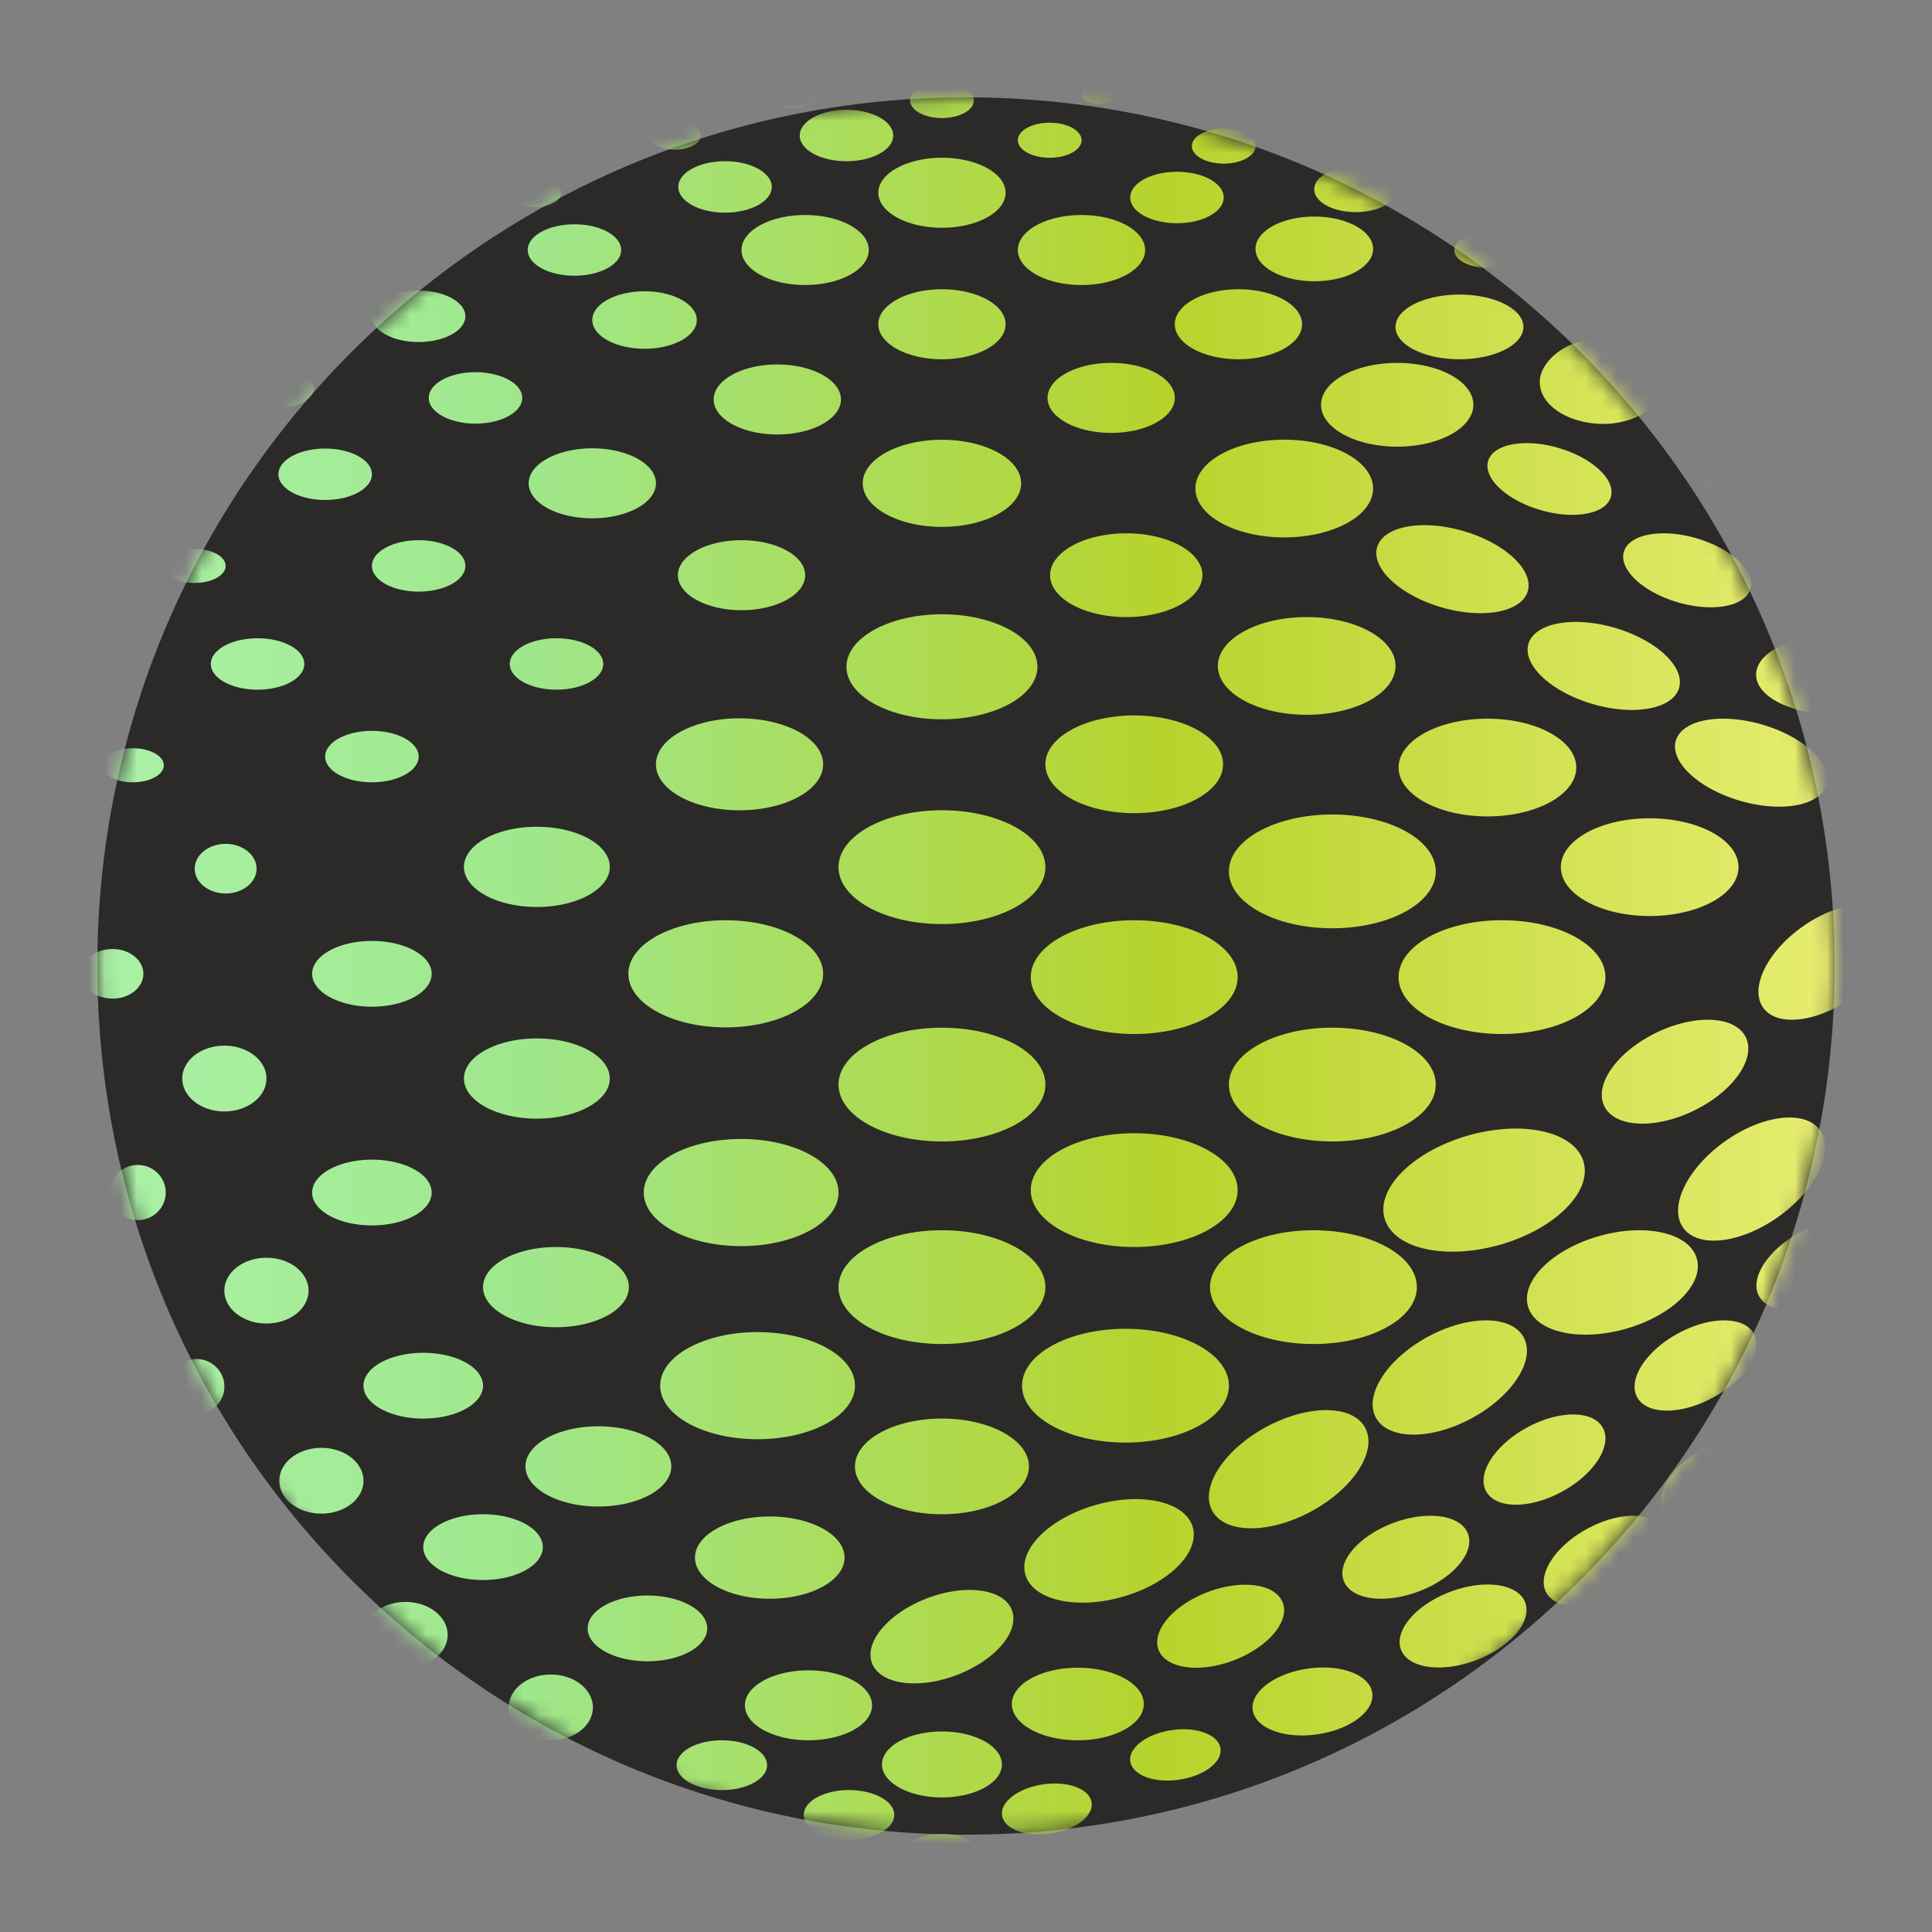<svg width="120" height="120" fill="none" xmlns="http://www.w3.org/2000/svg"><rect width="100%" height="100%" fill="#808080" stroke="none"/><path fill-rule="evenodd" clip-rule="evenodd" d="M60 6.045c29.798 0 53.954 24.157 53.954 53.955S89.798 113.954 60 113.954C30.202 113.954 6.045 89.798 6.045 60 6.045 30.202 30.202 6.045 60 6.045Z" fill="#2B2A29"/><mask id="a" style="mask-type:luminance" maskUnits="userSpaceOnUse" x="6" y="6" width="108" height="108"><path d="M60 6.045c29.798 0 53.954 24.157 53.954 53.955S89.798 113.954 60 113.954C30.202 113.954 6.045 89.798 6.045 60 6.045 30.202 30.202 6.045 60 6.045Z" fill="#fff"/></mask><g mask="url(#a)"><path fill-rule="evenodd" clip-rule="evenodd" d="M58.507 9.798c2.183 0 3.952.973 3.952 2.174 0 1.2-1.769 2.174-3.952 2.174-2.182 0-3.952-.973-3.952-2.174 0-1.2 1.77-2.174 3.952-2.174Zm16.505 89.088c2.13-.808 4.218-.512 4.662.66.445 1.172-.923 2.776-3.053 3.584-2.131.808-4.219.512-4.663-.66-.444-1.172.923-2.777 3.054-3.584Zm19.837-10.222c2.002-1.088 4.11-1.077 4.709.025.598 1.101-.54 2.876-2.543 3.963-2.002 1.088-4.11 1.077-4.709-.024-.598-1.102.54-2.877 2.543-3.964Zm9.379-5.845c2.003-1.087 4.111-1.076 4.709.025.599 1.102-.54 2.876-2.542 3.964-2.003 1.087-4.111 1.076-4.709-.025-.598-1.101.54-2.876 2.542-3.964Zm5.877-54.767c2.171.635 3.671 2.04 3.349 3.138-.321 1.098-2.341 1.474-4.513.838-2.171-.635-3.671-2.04-3.35-3.138.322-1.098 2.342-1.473 4.514-.838Zm3.844 11.389c2.692 0 4.874 1.103 4.874 2.464 0 1.362-2.182 2.465-4.874 2.465-2.692 0-4.874-1.103-4.874-2.465 0-1.361 2.182-2.464 4.874-2.464Zm5.619 9.812c2.2-1.563 4.681-1.85 5.54-.64.86 1.21-.226 3.459-2.426 5.022-2.2 1.563-4.681 1.85-5.54.64-.86-1.21.226-3.459 2.426-5.022Zm-7.627 8.314c2.2-1.563 4.68-1.85 5.54-.639.86 1.21-.227 3.458-2.427 5.021-2.199 1.564-4.68 1.85-5.54.64-.859-1.21.227-3.459 2.427-5.022Zm-9.077 6.581c2.427-1.18 4.921-1.055 5.57.28s-.792 3.374-3.22 4.555c-2.426 1.18-4.92 1.054-5.57-.28-.648-1.336.793-3.375 3.22-4.555Zm16.114-.47c2.024 0 3.664 1.581 3.664 3.532 0 1.952-1.64 3.534-3.664 3.534-2.025 0-3.665-1.582-3.665-3.534 0-1.95 1.64-3.533 3.665-3.533Zm-7.179 12.866c2.002-1.088 4.11-1.076 4.708.025.599 1.101-.54 2.876-2.542 3.963-2.002 1.088-4.111 1.077-4.709-.024-.598-1.102.54-2.876 2.543-3.964Zm-5.935 13.372c2.003-1.088 4.111-1.077 4.709.024.599 1.102-.54 2.876-2.542 3.964-2.003 1.088-4.111 1.077-4.709-.025-.598-1.101.54-2.876 2.542-3.963Zm-7.278 5.039c2.002-1.088 4.11-1.077 4.709.024.598 1.102-.541 2.876-2.543 3.964-2.002 1.088-4.11 1.077-4.709-.025-.598-1.101.54-2.876 2.543-3.963Zm-8.515 3.917c2.13-.807 4.218-.512 4.663.66.444 1.172-.924 2.777-3.054 3.585-2.131.807-4.219.512-4.663-.66-.444-1.172.923-2.777 3.054-3.585Zm-8.843 4.769c2.05-.295 3.843.38 4.005 1.508.162 1.127-1.368 2.28-3.418 2.575-2.05.295-3.842-.38-4.005-1.508-.162-1.127 1.369-2.28 3.418-2.575Zm-8.443 3.819c1.547-.223 2.9.287 3.022 1.138.123.851-1.032 1.721-2.58 1.943-1.547.223-2.9-.287-3.022-1.138-.123-.851 1.032-1.721 2.58-1.943Zm-7.984 3.369c1.536-.221 2.88.285 3.001 1.13.122.845-1.025 1.709-2.561 1.93-1.536.221-2.88-.285-3.002-1.13-.121-.845 1.026-1.709 2.562-1.93Zm-12.067.355c1.552 0 2.81.691 2.81 1.545s-1.258 1.546-2.81 1.546-2.81-.692-2.81-1.546c0-.854 1.258-1.545 2.81-1.545Zm14.212-7.599c2.263 0 4.097 1.009 4.097 2.254 0 1.244-1.834 2.253-4.097 2.253-2.263 0-4.097-1.009-4.097-2.253 0-1.245 1.834-2.254 4.097-2.254Zm19.568-8.984c2.13-.807 4.218-.512 4.663.66.444 1.172-.924 2.777-3.054 3.584-2.131.808-4.219.513-4.663-.66-.444-1.171.923-2.776 3.054-3.584Zm-41.68 13.491c1.553 0 2.811.692 2.811 1.546 0 .854-1.258 1.546-2.81 1.546s-2.81-.692-2.81-1.546c0-.854 1.258-1.546 2.81-1.546Zm5.382-4.344c2.181 0 3.95.972 3.95 2.172 0 1.2-1.769 2.172-3.95 2.172-2.18 0-3.949-.972-3.949-2.172 0-1.2 1.768-2.172 3.95-2.172Zm17.861-10.279c2.872-.811 5.562-.188 6.008 1.391.446 1.58-1.52 3.518-4.392 4.329-2.871.811-5.56.188-6.007-1.391-.446-1.58 1.52-3.518 4.392-4.329Zm10.546-4.825c2.622-1.425 5.382-1.41 6.166.032.783 1.442-.707 3.766-3.33 5.19-2.621 1.424-5.382 1.41-6.165-.032-.784-1.442.707-3.766 3.329-5.19Zm10.055-5.61c2.535-1.377 5.204-1.363 5.961.032.757 1.394-.683 3.64-3.218 5.017-2.535 1.377-5.204 1.363-5.961-.031-.757-1.394.684-3.64 3.218-5.018Zm10.656-6.263c2.896-.818 5.608-.19 6.058 1.403.451 1.593-1.533 3.548-4.429 4.366-2.896.818-5.608.19-6.058-1.403-.45-1.593 1.533-3.547 4.429-4.365Zm7.802-5.877c2.35-1.67 4.999-1.975 5.917-.683.919 1.293-.242 3.694-2.592 5.364-2.349 1.669-4.998 1.975-5.917.682-.918-1.292.242-3.693 2.592-5.363Zm-72.925 33.114c1.443 0 2.614.914 2.614 2.042 0 1.128-1.17 2.042-2.614 2.042s-2.614-.914-2.614-2.042c0-1.128 1.17-2.042 2.614-2.042Zm6.002-4.907c2.05 0 3.712.914 3.712 2.042 0 1.128-1.662 2.042-3.712 2.042-2.051 0-3.713-.914-3.713-2.042 0-1.128 1.662-2.042 3.712-2.042Zm7.6-4.91c2.566 0 4.645 1.143 4.645 2.555 0 1.41-2.08 2.555-4.645 2.555-2.566 0-4.646-1.144-4.646-2.555 0-1.412 2.08-2.555 4.646-2.555Zm22.093-11.657c3.548 0 6.424 1.582 6.424 3.534 0 1.951-2.876 3.533-6.424 3.533-3.548 0-6.424-1.582-6.424-3.533 0-1.952 2.876-3.534 6.424-3.534Zm11.675-6.121c3.547 0 6.423 1.581 6.423 3.533 0 1.951-2.876 3.533-6.423 3.533-3.548 0-6.424-1.582-6.424-3.533 0-1.952 2.876-3.533 6.424-3.533Zm9.637-5.891c3.414-.965 6.612-.225 7.142 1.653.53 1.878-1.807 4.182-5.221 5.147-3.414.964-6.612.224-7.142-1.654-.53-1.878 1.807-4.182 5.22-5.146ZM25.19 99.5c1.444 0 2.614.914 2.614 2.042 0 1.128-1.17 2.042-2.614 2.042s-2.614-.914-2.614-2.042c0-1.128 1.17-2.042 2.614-2.042Zm4.812-5.448c2.05 0 3.713.915 3.713 2.043 0 1.127-1.663 2.042-3.713 2.042s-3.713-.915-3.713-2.043c0-1.127 1.662-2.042 3.713-2.042Zm7.163-5.462c2.502 0 4.53 1.115 4.53 2.49 0 1.376-2.028 2.492-4.53 2.492-2.5 0-4.528-1.116-4.528-2.491 0-1.376 2.027-2.491 4.528-2.491Zm9.89-5.85c3.34 0 6.048 1.489 6.048 3.327 0 1.837-2.708 3.326-6.049 3.326-3.34 0-6.049-1.489-6.049-3.326 0-1.838 2.709-3.328 6.05-3.328Zm23.393-12.352c3.547 0 6.423 1.581 6.423 3.533 0 1.951-2.876 3.533-6.423 3.533-3.548 0-6.424-1.582-6.424-3.533 0-1.952 2.876-3.533 6.424-3.533Zm12.304-6.557c3.548 0 6.424 1.581 6.424 3.533 0 1.951-2.876 3.533-6.424 3.533-3.547 0-6.423-1.582-6.423-3.533 0-1.952 2.876-3.533 6.423-3.533Zm10.54-6.674c3.548 0 6.424 1.582 6.424 3.533 0 1.951-2.876 3.533-6.424 3.533-3.547 0-6.423-1.582-6.423-3.533 0-1.951 2.876-3.533 6.423-3.533Zm9.172-6.331c3.048 0 5.518 1.358 5.518 3.035 0 1.676-2.47 3.034-5.518 3.034-3.047 0-5.517-1.358-5.517-3.035 0-1.676 2.47-3.034 5.517-3.034Zm6.996-5.82c2.583.755 4.367 2.427 3.985 3.734-.382 1.306-2.786 1.752-5.37.997-2.583-.756-4.367-2.428-3.985-3.734.382-1.307 2.786-1.753 5.37-.997ZM16.76 95.984c.76 0 1.375.609 1.375 1.36 0 .75-.616 1.36-1.376 1.36-.76 0-1.375-.61-1.375-1.36 0-.751.616-1.36 1.375-1.36Zm3.203-6.055c1.444 0 2.614.915 2.614 2.043 0 1.127-1.17 2.042-2.614 2.042s-2.614-.915-2.614-2.042c0-1.128 1.17-2.043 2.614-2.043Zm6.327-5.904c2.05 0 3.713.915 3.713 2.043 0 1.127-1.662 2.042-3.713 2.042-2.05 0-3.713-.915-3.713-2.042 0-1.128 1.662-2.043 3.713-2.043Zm8.242-6.57c2.5 0 4.529 1.115 4.529 2.491 0 1.376-2.028 2.49-4.53 2.49-2.5 0-4.528-1.114-4.528-2.49 0-1.376 2.027-2.491 4.529-2.491Zm11.503-6.711c3.34 0 6.049 1.49 6.049 3.327s-2.709 3.327-6.05 3.327c-3.34 0-6.048-1.49-6.048-3.327 0-1.838 2.708-3.327 6.049-3.327Zm24.414-13.586c3.547 0 6.423 1.582 6.423 3.533 0 1.951-2.876 3.533-6.423 3.533-3.548 0-6.424-1.582-6.424-3.533 0-1.951 2.876-3.533 6.424-3.533Zm12.304-6.568c3.548 0 6.424 1.582 6.424 3.533 0 1.952-2.876 3.533-6.424 3.533-3.547 0-6.423-1.581-6.423-3.533 0-1.951 2.876-3.533 6.423-3.533Zm9.634-5.951c3.048 0 5.518 1.358 5.518 3.034 0 1.677-2.47 3.035-5.518 3.035-3.047 0-5.517-1.358-5.517-3.035 0-1.676 2.47-3.034 5.517-3.034Zm7.917-5.642c2.584.756 4.368 2.427 3.986 3.734-.383 1.307-2.787 1.753-5.37.997-2.584-.756-4.368-2.427-3.986-3.734.383-1.306 2.787-1.753 5.37-.997Zm5.071-5.562c2.172.635 3.671 2.04 3.35 3.138-.321 1.098-2.342 1.473-4.513.838-2.172-.635-3.671-2.04-3.35-3.138.321-1.099 2.342-1.474 4.513-.838ZM6.44 79.205c.53 0 .96.474.96 1.057 0 .584-.43 1.057-.96 1.057s-.96-.473-.96-1.057c0-.583.43-1.056.96-1.056Zm5.763 5.206c.957 0 1.733.767 1.733 1.713 0 .946-.776 1.713-1.733 1.713a1.723 1.723 0 0 1-1.732-1.713c0-.946.776-1.713 1.732-1.713Zm4.347-6.29c1.444 0 2.614.915 2.614 2.043 0 1.127-1.17 2.042-2.614 2.042s-2.614-.915-2.614-2.042c0-1.128 1.17-2.043 2.614-2.043Zm6.55-6.092c2.05 0 3.713.914 3.713 2.042 0 1.128-1.662 2.042-3.713 2.042-2.05 0-3.713-.914-3.713-2.042 0-1.128 1.662-2.042 3.713-2.042Zm10.246-7.53c2.501 0 4.529 1.115 4.529 2.49 0 1.377-2.028 2.492-4.529 2.492s-4.529-1.115-4.529-2.491c0-1.376 2.028-2.491 4.529-2.491Zm11.732-7.341c3.34 0 6.049 1.49 6.049 3.327s-2.709 3.327-6.05 3.327c-3.34 0-6.048-1.49-6.048-3.327 0-1.838 2.708-3.327 6.049-3.327Zm25.37-12.72c3.048 0 5.518 1.358 5.518 3.034 0 1.676-2.47 3.035-5.517 3.035-3.048 0-5.518-1.358-5.518-3.035 0-1.676 2.47-3.035 5.518-3.035Zm10.713-6.11c3.047 0 5.518 1.358 5.518 3.035 0 1.676-2.47 3.034-5.518 3.034-3.047 0-5.517-1.358-5.517-3.034 0-1.676 2.47-3.035 5.517-3.035Zm9.745-5.34c2.584.755 4.368 2.427 3.986 3.733-.382 1.307-2.786 1.754-5.37.998-2.583-.756-4.368-2.428-3.985-3.734.382-1.307 2.786-1.753 5.37-.997Zm5.9-5.165c2.105.616 3.559 1.978 3.247 3.043-.311 1.065-2.27 1.429-4.376.813-2.105-.616-3.56-1.978-3.248-3.043.312-1.065 2.271-1.429 4.376-.813Zm2.803-6.695c1.897.316 3.909 2.063 3.972 2.602.13 1.12-1.779 2.6-3.972 2.6-2.194 0-3.972-1.164-3.972-2.6 0-1.437 2.075-2.917 3.972-2.602ZM3.178 65.933c.53 0 .96.473.96 1.057 0 .583-.43 1.056-.96 1.056s-.96-.473-.96-1.056c0-.584.43-1.057.96-1.057Zm5.382 6.425c.957 0 1.733.767 1.733 1.713 0 .946-.776 1.712-1.733 1.712a1.723 1.723 0 0 1-1.733-1.712c0-.946.776-1.713 1.733-1.713Zm5.376-7.41c1.444 0 2.614.914 2.614 2.042 0 1.128-1.17 2.042-2.614 2.042s-2.614-.914-2.614-2.042c0-1.128 1.17-2.042 2.614-2.042Zm9.164-6.505c2.05 0 3.713.914 3.713 2.042 0 1.128-1.662 2.042-3.713 2.042-2.05 0-3.713-.914-3.713-2.042 0-1.128 1.662-2.042 3.713-2.042Zm10.246-7.09c2.501 0 4.529 1.114 4.529 2.49 0 1.376-2.028 2.491-4.529 2.491s-4.529-1.115-4.529-2.49c0-1.377 2.028-2.492 4.529-2.492Zm12.588-6.737c2.868 0 5.193 1.279 5.193 2.856 0 1.578-2.325 2.856-5.193 2.856-2.868 0-5.192-1.278-5.192-2.856 0-1.577 2.324-2.856 5.192-2.856Zm24.02-11.49c2.612 0 4.73 1.164 4.73 2.6 0 1.438-2.118 2.602-4.73 2.602-2.611 0-4.729-1.165-4.729-2.601 0-1.437 2.118-2.601 4.73-2.601Zm9.814-5.817c3.047 0 5.517 1.359 5.517 3.035 0 1.676-2.47 3.035-5.517 3.035s-5.518-1.359-5.518-3.035c0-1.676 2.47-3.035 5.518-3.035Zm7.015-4.769c2.612 0 4.73 1.165 4.73 2.601 0 1.437-2.118 2.602-4.73 2.602-2.612 0-4.73-1.165-4.73-2.602 0-1.436 2.118-2.6 4.73-2.6Zm3.868-4.243c2.193 0 3.971.898 3.971 2.008 0 1.11-1.778 2.009-3.971 2.009-2.194 0-3.972-.9-3.972-2.009 0-1.11 1.778-2.008 3.972-2.008Zm1.658-3.856c1.093 0 1.978.487 1.978 1.088 0 .601-.885 1.088-1.978 1.088s-1.978-.487-1.978-1.088c0-.601.885-1.088 1.978-1.088ZM3.178 52.899c.53 0 .96.473.96 1.056 0 .584-.43 1.057-.96 1.057s-.96-.473-.96-1.056c0-.584.43-1.057.96-1.057Zm3.808 6.046c1.06 0 1.92.69 1.92 1.54 0 .85-.86 1.54-1.92 1.54-1.061 0-1.92-.69-1.92-1.54 0-.85.859-1.54 1.92-1.54Zm7.03-6.53c1.06 0 1.92.69 1.92 1.54 0 .851-.86 1.54-1.92 1.54-1.062 0-1.921-.689-1.921-1.54 0-.85.86-1.54 1.92-1.54Zm9.084-7.019c1.603 0 2.903.715 2.903 1.597s-1.3 1.597-2.903 1.597-2.903-.715-2.903-1.597 1.3-1.597 2.903-1.597Zm11.466-5.752c1.603 0 2.903.715 2.903 1.596 0 .882-1.3 1.597-2.903 1.597s-2.903-.715-2.903-1.597 1.3-1.596 2.903-1.596Zm11.492-6.091c2.183 0 3.952.973 3.952 2.174 0 1.2-1.77 2.174-3.952 2.174-2.183 0-3.952-.974-3.952-2.174s1.77-2.174 3.952-2.174Zm22.96-11.013c2.182 0 3.951.973 3.951 2.174 0 1.2-1.77 2.174-3.952 2.174-2.183 0-3.952-.974-3.952-2.174s1.77-2.174 3.952-2.174Zm7.903-4.574c2.183 0 3.953.973 3.953 2.174 0 1.2-1.77 2.174-3.953 2.174-2.182 0-3.952-.974-3.952-2.174s1.77-2.174 3.952-2.174Zm4.712-4.514c2.017 0 3.652.899 3.652 2.008 0 1.11-1.635 2.009-3.651 2.009-2.017 0-3.652-.899-3.652-2.009 0-1.11 1.635-2.008 3.651-2.008Zm2.574-3.11c1.423 0 2.576.634 2.576 1.416 0 .783-1.153 1.417-2.576 1.417s-2.576-.634-2.576-1.417c0-.782 1.153-1.416 2.576-1.416ZM8.253 46.477c1.06 0 1.92.473 1.92 1.056 0 .584-.86 1.057-1.92 1.057s-1.92-.473-1.92-1.057c0-.583.86-1.056 1.92-1.056Zm7.745-6.833c1.604 0 2.903.715 2.903 1.596 0 .882-1.3 1.597-2.903 1.597s-2.903-.715-2.903-1.597 1.3-1.596 2.903-1.596Zm10.005-6.091c1.603 0 2.903.715 2.903 1.597 0 .881-1.3 1.596-2.903 1.596S23.1 36.031 23.1 35.15c0-.882 1.3-1.597 2.903-1.597Zm10.786-5.706c2.183 0 3.953.973 3.953 2.173 0 1.2-1.77 2.174-3.953 2.174-2.182 0-3.952-.973-3.952-2.174 0-1.2 1.77-2.174 3.952-2.174Zm11.49-5.209c2.184 0 3.953.973 3.953 2.174 0 1.2-1.77 2.174-3.952 2.174-2.183 0-3.952-.973-3.952-2.174 0-1.2 1.77-2.174 3.952-2.174ZM76.007 7.985c1.093 0 1.979.488 1.979 1.089 0 .6-.886 1.088-1.979 1.088s-1.978-.487-1.978-1.088c0-.601.885-1.089 1.978-1.089Zm-2.903 2.685c1.604 0 2.903.715 2.903 1.597s-1.3 1.597-2.903 1.597-2.903-.715-2.903-1.597 1.3-1.597 2.903-1.597Zm-5.93 2.685c2.182 0 3.952.973 3.952 2.174 0 1.2-1.77 2.174-3.952 2.174-2.183 0-3.953-.973-3.953-2.174 0-1.2 1.77-2.174 3.953-2.174Zm-1.974-5.733c1.093 0 1.978.487 1.978 1.088 0 .601-.885 1.088-1.978 1.088S63.22 9.311 63.22 8.71c0-.601.885-1.088 1.978-1.088Zm3.067-2.354c.6 0 1.088.268 1.088.599 0 .33-.487.598-1.088.598-.601 0-1.089-.268-1.089-.598 0-.331.488-.6 1.089-.6ZM62.46 3.635c.6 0 1.088.268 1.088.599 0 .33-.488.598-1.088.598-.602 0-1.089-.267-1.089-.598 0-.33.487-.599 1.089-.599ZM6.025 41.24c.53 0 .96.473.96 1.057 0 .583-.43 1.056-.96 1.056s-.96-.473-.96-1.056c0-.584.43-1.057.96-1.057Zm19.552-26.588c.881 0 1.595.392 1.595.877s-.714.877-1.595.877c-.88 0-1.595-.392-1.595-.877s.714-.877 1.595-.877Zm7.682-3.545c.881 0 1.595.393 1.595.878 0 .484-.714.877-1.595.877-.88 0-1.595-.393-1.595-.877 0-.485.714-.878 1.595-.878Zm8.662-3.567c.88 0 1.595.393 1.595.878 0 .484-.714.877-1.595.877s-1.595-.393-1.595-.877c0-.485.714-.878 1.595-.878Zm7.314-2.55c.88 0 1.595.392 1.595.877 0 .484-.715.877-1.595.877-.881 0-1.596-.393-1.596-.877 0-.485.715-.878 1.596-.878Zm5.997-1.47c.716 0 1.297.32 1.297.714 0 .394-.58.713-1.297.713-.716 0-1.297-.319-1.297-.713 0-.394.58-.713 1.297-.713ZM12.094 34.094c1.061 0 1.921.473 1.921 1.057 0 .583-.86 1.056-1.92 1.056-1.061 0-1.921-.473-1.921-1.056 0-.584.86-1.057 1.92-1.057Zm8.103-6.233c1.603 0 2.903.715 2.903 1.596 0 .883-1.3 1.597-2.903 1.597s-2.903-.715-2.903-1.597c0-.881 1.3-1.596 2.903-1.596Zm9.337-4.743c1.603 0 2.903.715 2.903 1.597s-1.3 1.597-2.903 1.597-2.903-.715-2.903-1.597 1.3-1.597 2.903-1.597Zm10.5-5.025c1.791 0 3.243.799 3.243 1.785 0 .985-1.452 1.784-3.244 1.784-1.791 0-3.244-.8-3.244-1.785 0-.985 1.453-1.784 3.244-1.784ZM17.307 22.93c1.2 0 2.174.535 2.174 1.195s-.973 1.196-2.174 1.196c-1.2 0-2.174-.535-2.174-1.196 0-.66.974-1.195 2.174-1.195Zm8.695-4.88c1.603 0 2.903.714 2.903 1.596 0 .882-1.3 1.597-2.903 1.597s-2.903-.715-2.903-1.597 1.3-1.597 2.903-1.597Zm9.678-4.118c1.603 0 2.903.715 2.903 1.597s-1.3 1.597-2.903 1.597-2.903-.715-2.903-1.597 1.3-1.597 2.903-1.597Zm9.354-3.918c1.603 0 2.903.715 2.903 1.597s-1.3 1.597-2.903 1.597c-1.604 0-2.903-.715-2.903-1.597s1.3-1.597 2.903-1.597Zm7.542-3.193c1.603 0 2.903.715 2.903 1.597s-1.3 1.596-2.903 1.596c-1.604 0-2.903-.714-2.903-1.596 0-.882 1.3-1.597 2.903-1.597Zm5.93-1.668c1.093 0 1.979.487 1.979 1.088 0 .601-.886 1.089-1.979 1.089-1.092 0-1.978-.488-1.978-1.089 0-.6.886-1.088 1.978-1.088Zm0 108.752c1.293 0 2.34.576 2.34 1.287s-1.047 1.287-2.34 1.287c-1.292 0-2.34-.576-2.34-1.287s1.048-1.287 2.34-1.287Zm0-6.36c2.057 0 3.724.917 3.724 2.048s-1.667 2.048-3.724 2.048c-2.056 0-3.723-.917-3.723-2.048s1.667-2.048 3.723-2.048Zm-.905-8.279c2.399-.909 4.75-.576 5.25.743.5 1.32-1.04 3.127-3.44 4.036-2.398.909-4.749.577-5.249-.743-.5-1.319 1.04-3.126 3.439-4.036Zm.905-11.156c2.984 0 5.403 1.33 5.403 2.972 0 1.64-2.419 2.971-5.403 2.971-2.984 0-5.403-1.33-5.403-2.971 0-1.642 2.42-2.972 5.403-2.972Zm0-11.697c3.548 0 6.424 1.581 6.424 3.533 0 1.951-2.876 3.533-6.424 3.533-3.547 0-6.423-1.582-6.423-3.533 0-1.952 2.876-3.533 6.423-3.533Zm0-12.581c3.548 0 6.424 1.581 6.424 3.533 0 1.951-2.876 3.533-6.424 3.533-3.547 0-6.423-1.582-6.423-3.533 0-1.952 2.876-3.533 6.423-3.533Zm0-13.504c3.548 0 6.424 1.582 6.424 3.533 0 1.952-2.876 3.534-6.424 3.534-3.547 0-6.423-1.582-6.423-3.534 0-1.951 2.876-3.533 6.423-3.533Zm0-12.174c3.275 0 5.93 1.46 5.93 3.262 0 1.801-2.655 3.261-5.93 3.261-3.274 0-5.93-1.46-5.93-3.261 0-1.801 2.656-3.261 5.93-3.261Zm0-10.839c2.717 0 4.919 1.211 4.919 2.705s-2.202 2.705-4.919 2.705c-2.716 0-4.918-1.21-4.918-2.705 0-1.494 2.202-2.705 4.918-2.705Zm0-9.349c2.183 0 3.952.973 3.952 2.174 0 1.2-1.769 2.174-3.952 2.174-2.182 0-3.952-.974-3.952-2.174s1.77-2.174 3.952-2.174Zm-8.497-4.61c2.183 0 3.952.972 3.952 2.173 0 1.2-1.769 2.174-3.952 2.174-2.182 0-3.952-.973-3.952-2.174 0-1.2 1.77-2.174 3.952-2.174Z" fill="url(#b)"/></g><defs><linearGradient id="b" x1="2.217" y1="60" x2="125.403" y2="60" gradientUnits="userSpaceOnUse"><stop stop-color="#ADF3AB"/><stop offset=".251" stop-color="#9FE78B"/><stop offset=".569" stop-color="#B7D32C"/><stop offset="1" stop-color="#F4F483"/></linearGradient></defs></svg>